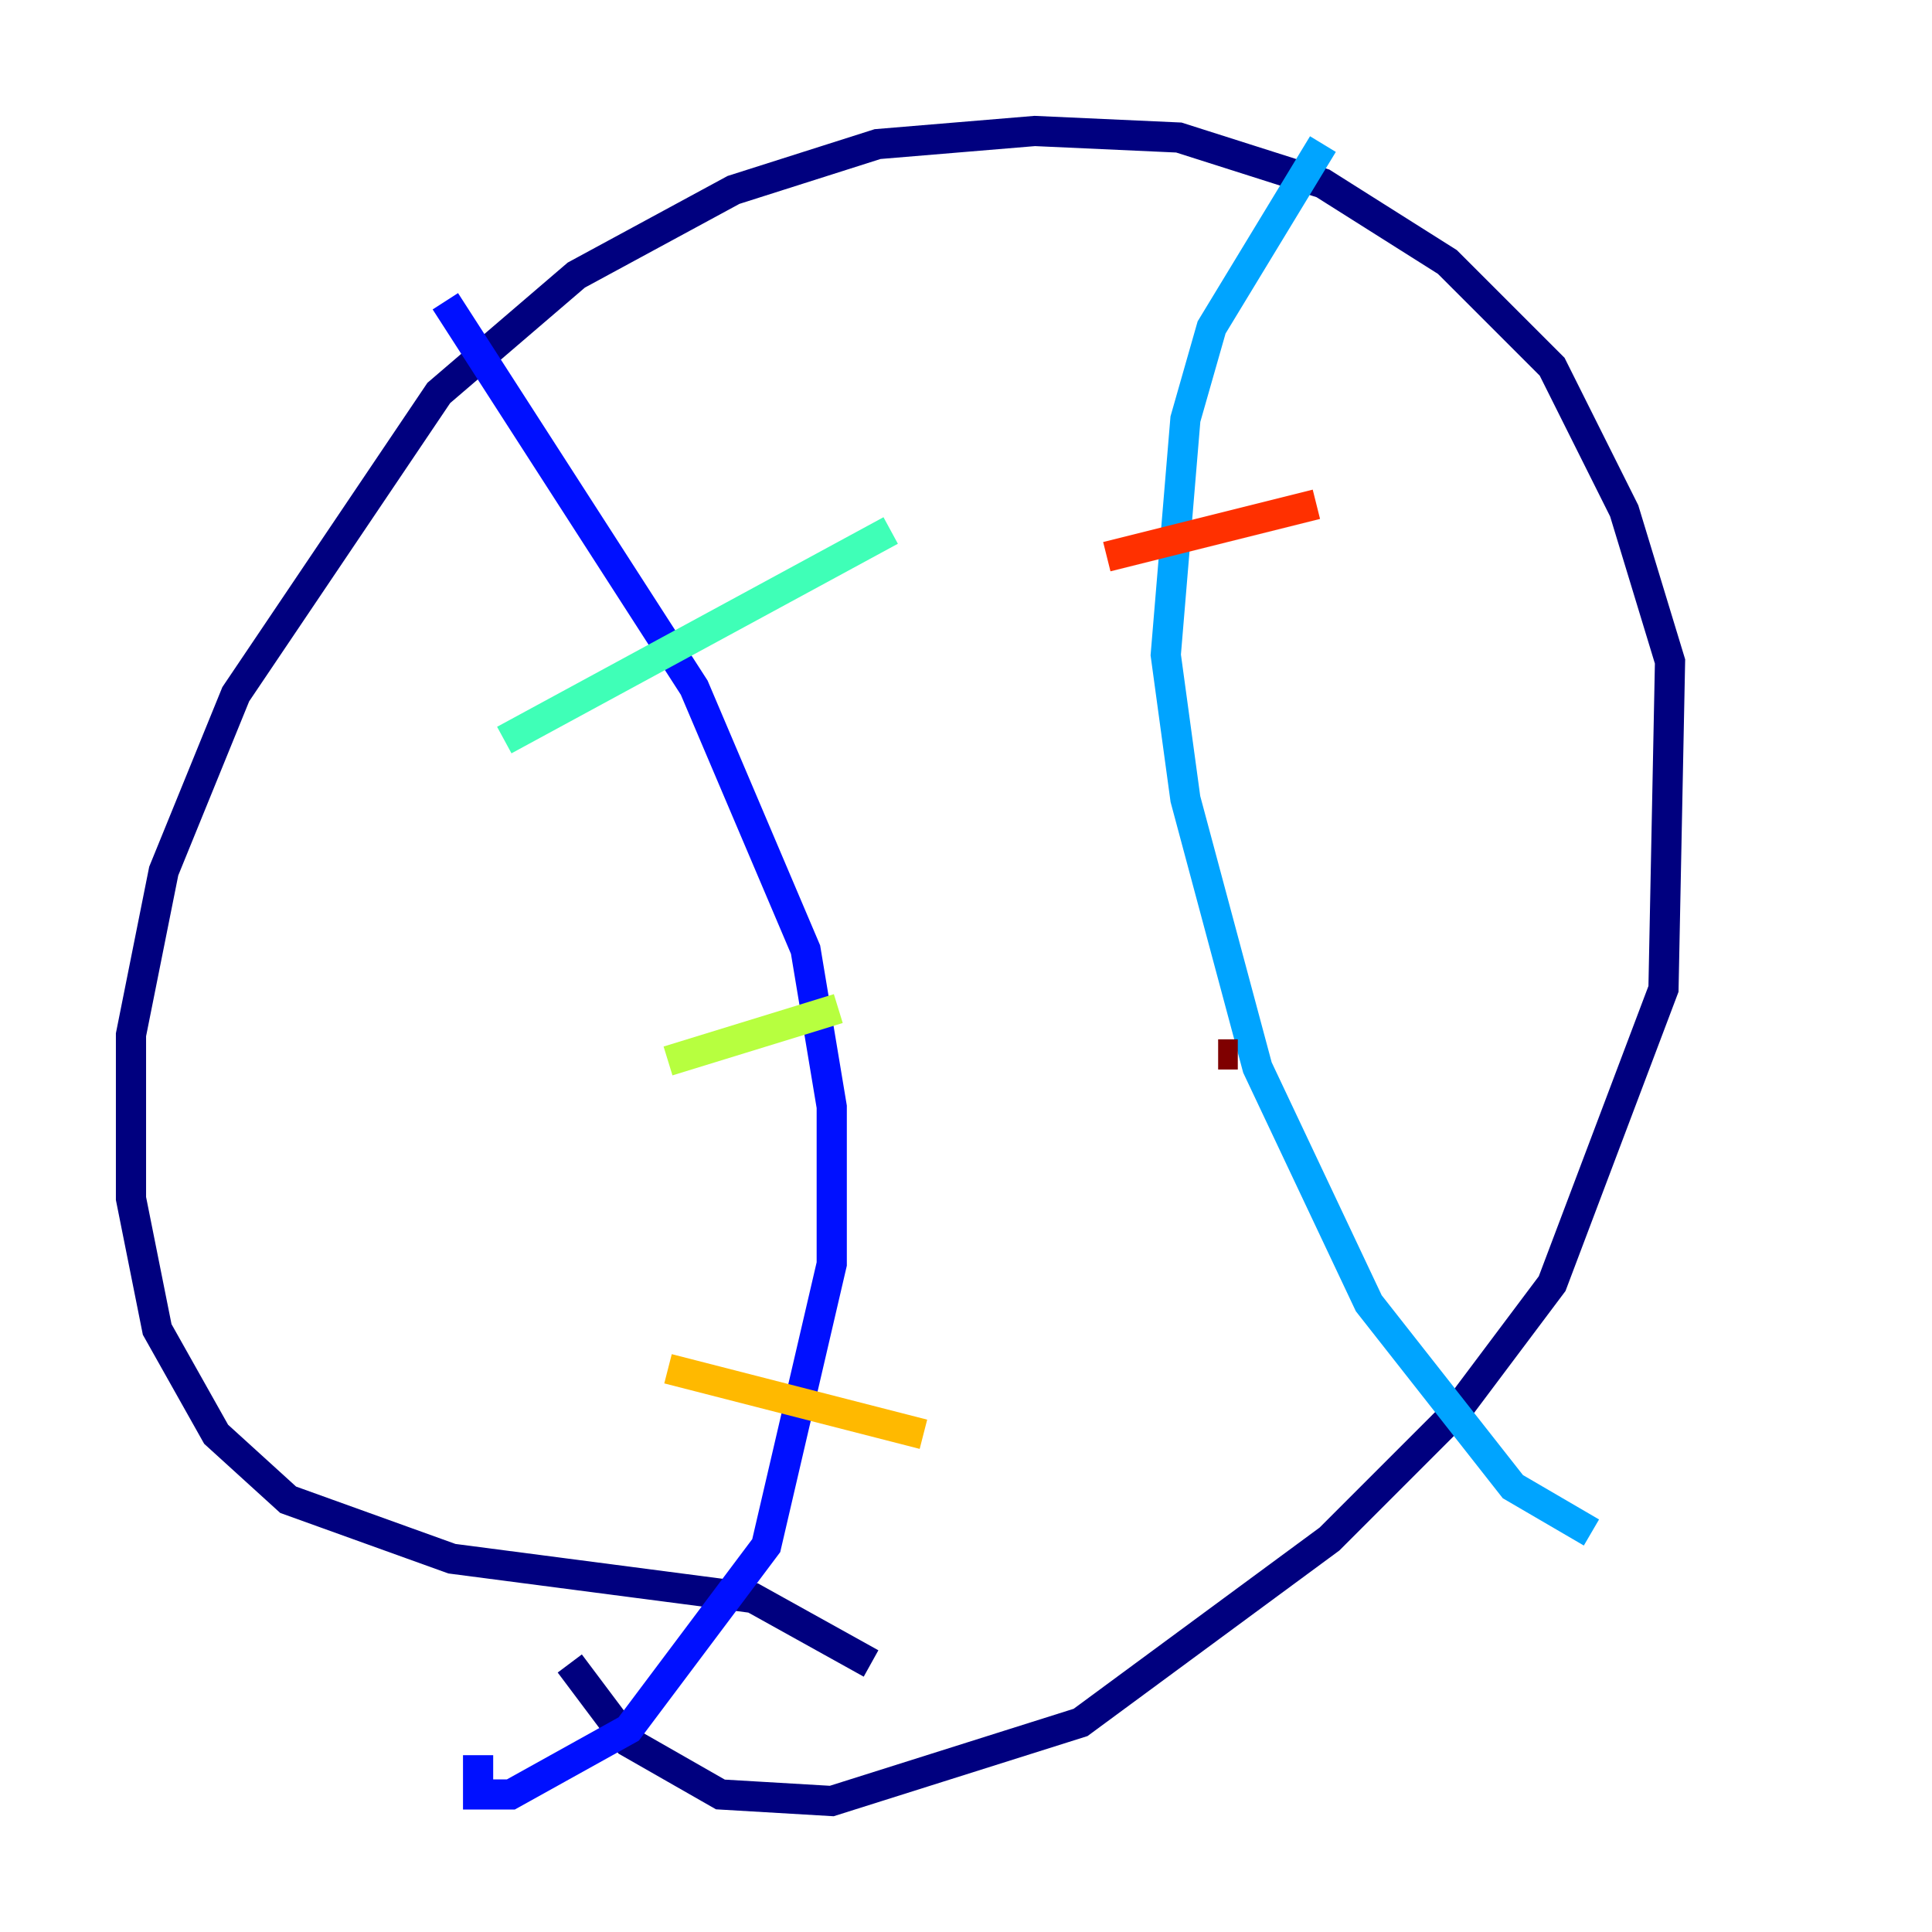 <?xml version="1.0" encoding="utf-8" ?>
<svg baseProfile="tiny" height="128" version="1.2" viewBox="0,0,128,128" width="128" xmlns="http://www.w3.org/2000/svg" xmlns:ev="http://www.w3.org/2001/xml-events" xmlns:xlink="http://www.w3.org/1999/xlink"><defs /><polyline fill="none" points="57.709,110.21 49.898,105.871 29.939,103.268 19.091,99.363 14.319,95.024 10.414,88.081 8.678,79.403 8.678,68.556 10.848,57.709 15.62,45.993 29.071,26.034 38.183,18.224 48.597,12.583 58.142,9.546 68.556,8.678 78.102,9.112 87.647,12.149 95.891,17.356 102.834,24.298 107.607,33.844 110.644,43.824 110.21,65.519 102.834,85.044 96.325,93.722 88.081,101.966 71.593,114.115 55.105,119.322 47.729,118.888 41.654,115.417 37.749,110.21" stroke="#00007f" stroke-width="2" /><polyline fill="none" points="29.505,19.959 45.993,45.559 53.37,62.915 55.105,73.329 55.105,83.742 50.766,102.4 41.654,114.549 33.844,118.888 31.675,118.888 31.675,116.285" stroke="#0010ff" stroke-width="2" /><polyline fill="none" points="87.647,9.546 80.271,21.695 78.536,27.77 77.234,43.39 78.536,52.936 83.308,70.725 90.685,86.346 100.231,98.495 105.437,101.532" stroke="#00a4ff" stroke-width="2" /><polyline fill="none" points="33.41,49.031 59.01,35.146" stroke="#3fffb7" stroke-width="2" /><polyline fill="none" points="44.258,70.291 55.539,66.82" stroke="#b7ff3f" stroke-width="2" /><polyline fill="none" points="44.258,90.685 61.18,95.024" stroke="#ffb900" stroke-width="2" /><polyline fill="none" points="73.329,36.881 87.214,33.41" stroke="#ff3000" stroke-width="2" /><polyline fill="none" points="80.705,69.858 82.007,69.858" stroke="#7f0000" stroke-width="2" /></svg>